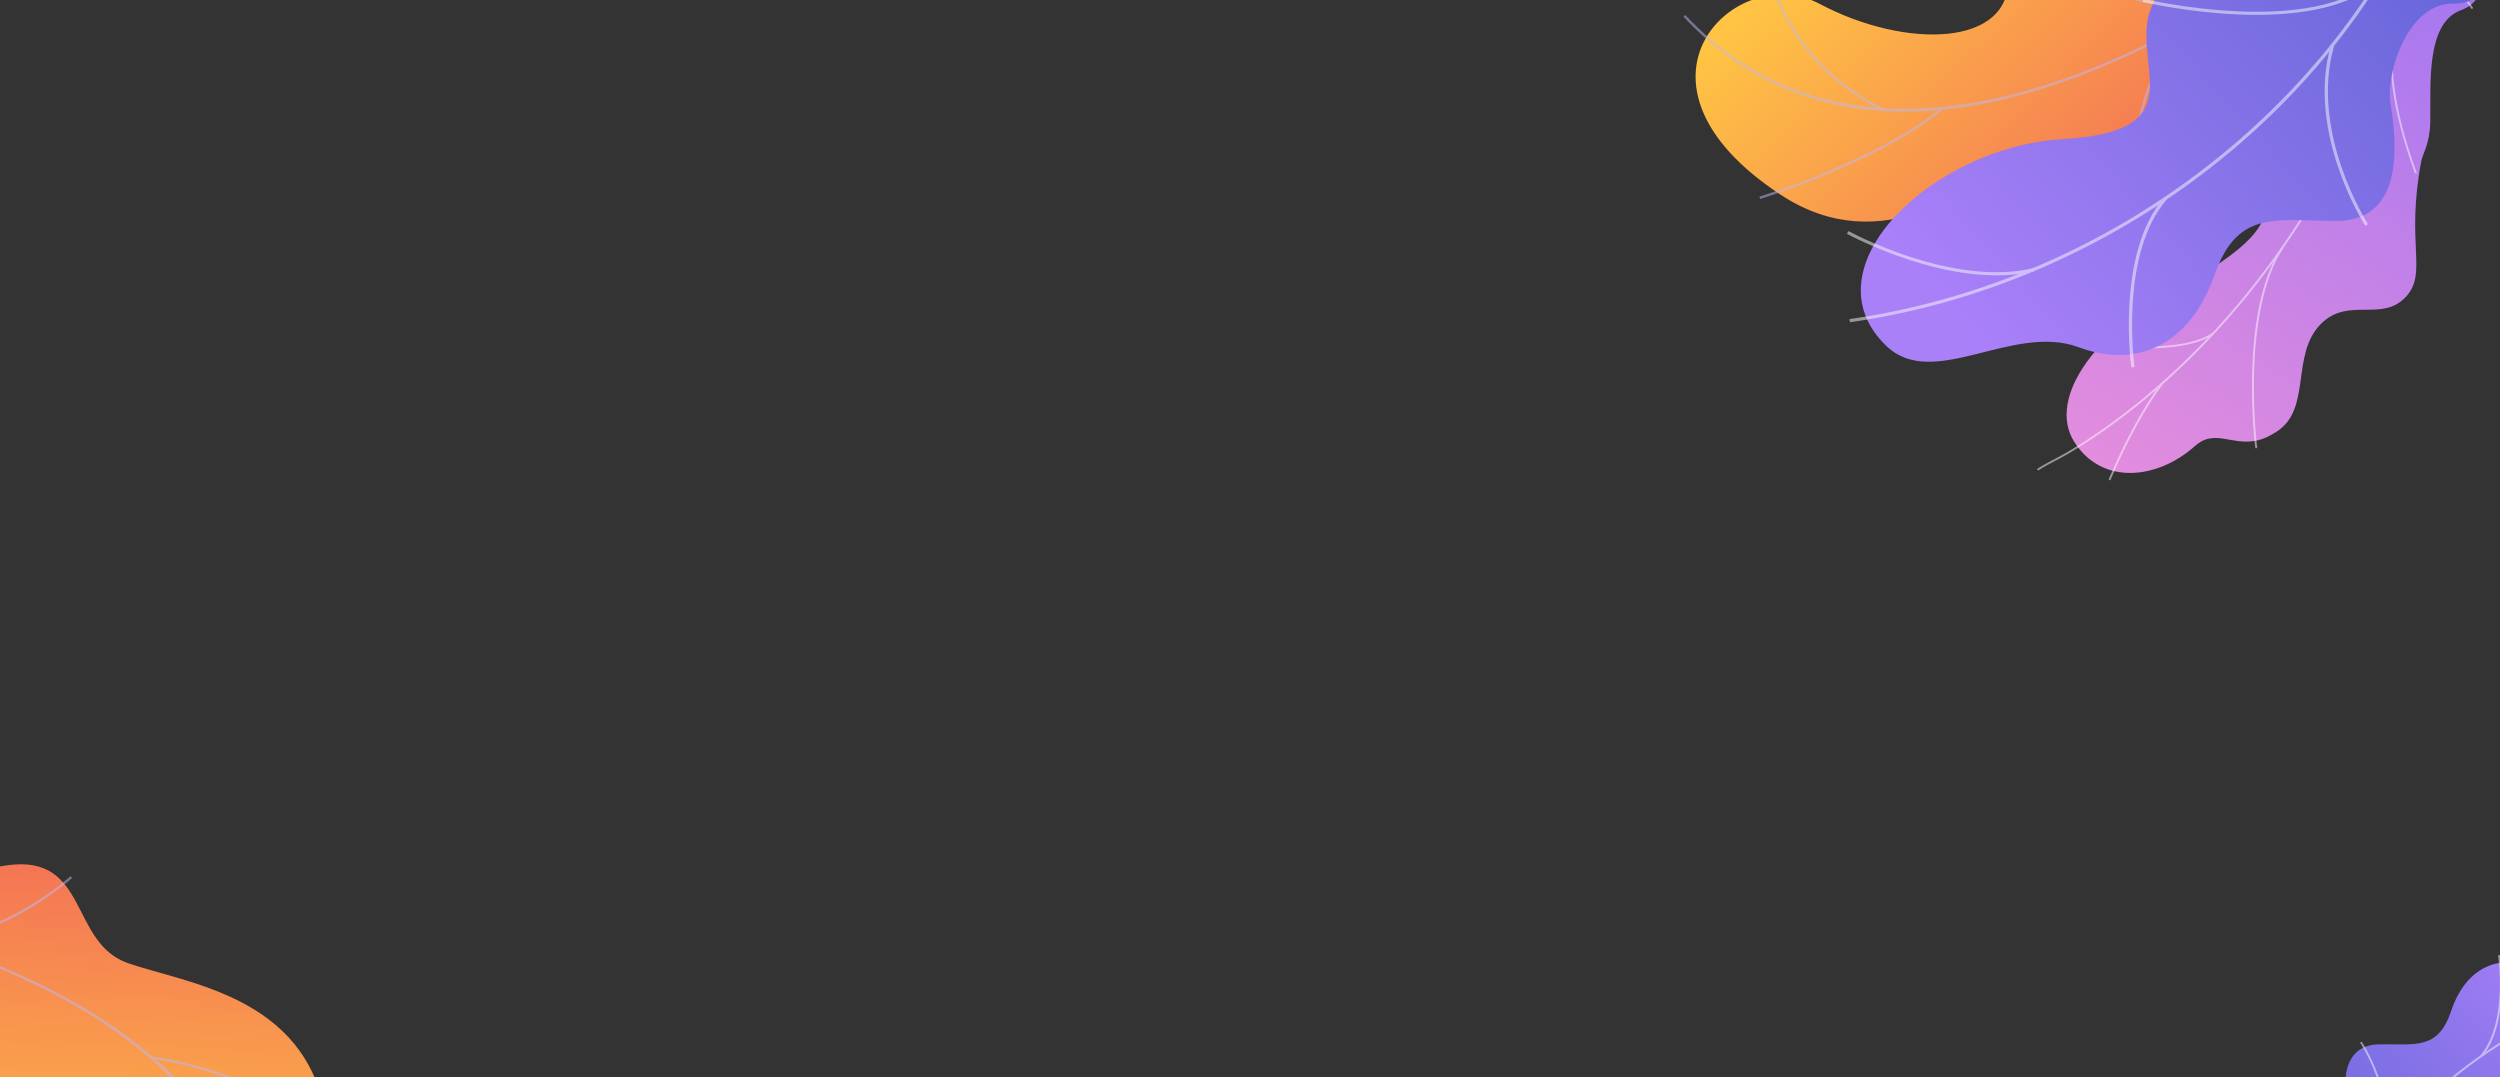 <svg width="1917" height="826" viewBox="0 0 1917 826" fill="none" xmlns="http://www.w3.org/2000/svg">
<rect x="0" y="0" width="1917" height="826" fill="#333333" stroke="none"/>
<path d="M-235.881 645.025L-259.811 731.413C-259.811 731.413 -219.292 759.146 -181.654 746.073C-104.866 719.395 -87.272 786.937 -75.573 814.09C-57.93 855.04 -27.105 878.957 6.925 843.792C45.432 804.003 102.458 862.253 121.179 932.533C139.499 1001.31 275.132 1007.47 249.469 854.868C234.138 763.733 142.84 754.131 98.047 738.513C53.254 722.895 68.066 654.769 5.654 663.477C-47.656 670.913 -92.895 699.321 -117.922 662.466C-142.95 625.61 -179.04 613.268 -235.881 645.025Z" fill="url(#paint0_linear_61_3151)"/>
<g style="mix-blend-mode:soft-light" opacity="0.5">
<g style="mix-blend-mode:soft-light">
<path d="M-254.385 680.343L-254.554 682.221C-253.368 682.305 -134.747 691.132 -20.299 734.7C85.146 774.834 208.515 853.533 197.467 1000.51L199.383 1000.63C204.305 935.195 183.44 877.632 137.425 829.521C100.653 791.09 47.819 758.589 -19.612 732.925C-134.326 689.268 -253.196 680.426 -254.385 680.343Z" fill="#BEB8F2"/>
</g>
<g style="mix-blend-mode:soft-light">
<path d="M117.292 810.243L117.02 812.109C180.291 820.203 260.861 865.301 261.668 865.757L262.648 864.116C261.831 863.664 180.939 818.393 117.292 810.243Z" fill="#BEB8F2"/>
</g>
<g style="mix-blend-mode:soft-light">
<path d="M-96.75 710.232C-15.043 752.883 -26.009 875.287 -26.219 876.47L-24.355 876.89C-24.038 875.743 -13.401 751.597 -95.833 708.567L-96.75 710.232Z" fill="#BEB8F2"/>
</g>
<g style="mix-blend-mode:soft-light">
<path d="M-59.577 719.1L-59.696 720.985C-0.427 723.792 54.753 673.738 55.302 673.232L54 671.865C53.454 672.367 -1.136 721.873 -59.577 719.1Z" fill="#BEB8F2"/>
</g>
</g>
<path d="M1854.86 -57.973L1806.63 -134.794C1806.63 -134.794 1758.14 -124.51 1742.15 -88.223C1709.53 -14.186 1646.96 -47.928 1618.64 -58.14C1575.93 -73.54 1536.94 -67.657 1539.94 -18.776C1543.33 36.532 1460.72 37.775 1395.33 2.965C1331.34 -31.101 1233.87 62.991 1365.59 149.441C1444.25 201.066 1513.94 141.485 1556.29 119.762C1598.64 98.04 1639.46 155.678 1675.68 104.435C1706.62 60.666 1716.34 8.312 1761.05 15.539C1805.75 22.767 1839.69 5.098 1854.86 -57.973Z" fill="url(#paint1_linear_61_3151)"/>
<g style="mix-blend-mode:soft-light" opacity="0.5">
<g style="mix-blend-mode:soft-light">
<path d="M1841.11 -95.7L1839.82 -97.115C1838.95 -96.314 1751.13 -16.391 1640.18 36.589C1537.96 85.407 1394.62 120.671 1292.25 11.478L1290.85 12.788C1336.43 61.401 1393.77 85.901 1461.26 85.662C1515.18 85.459 1575.67 69.529 1641.03 38.31C1752.23 -14.803 1840.24 -94.895 1841.11 -95.7Z" fill="#BEB8F2"/>
</g>
<g style="mix-blend-mode:soft-light">
<path d="M1489.46 84.336L1488.25 82.854C1438.88 123.153 1349.98 150.519 1349.09 150.791L1349.64 152.631C1350.54 152.35 1439.79 124.869 1489.46 84.336Z" fill="#BEB8F2"/>
</g>
<g style="mix-blend-mode:soft-light">
<path d="M1444.49 83.276C1376.2 50.041 1360.5 -11.212 1360.35 -11.826L1358.49 -11.374C1358.64 -10.747 1374.53 51.345 1443.65 84.996L1444.49 83.276Z" fill="#BEB8F2"/>
</g>
<g style="mix-blend-mode:soft-light">
<path d="M1710.82 -1.992C1622.98 27.883 1538.93 -64.333 1538.19 -65.3L1536.6 -64.237C1537.24 -63.218 1622.81 29.959 1711.44 -0.181L1710.82 -1.992Z" fill="#BEB8F2"/>
</g>
<g style="mix-blend-mode:soft-light">
<path d="M1678.74 18.852L1677.41 17.468C1634.73 58.505 1634.39 132.968 1634.39 133.714L1636.3 133.711C1636.3 132.97 1636.65 59.312 1678.74 18.852Z" fill="#BEB8F2"/>
</g>
<g style="mix-blend-mode:soft-light">
<path d="M1805.18 -65.632L1803.91 -67.038C1783.14 -48.456 1779.31 2.984 1778.04 19.89C1777.87 22.278 1777.71 24.338 1777.61 24.701L1779.45 25.237C1779.6 24.726 1779.7 23.356 1779.95 20.03C1781.19 3.296 1784.98 -47.564 1805.18 -65.632Z" fill="#BEB8F2"/>
</g>
</g>
<path d="M1803.2 -15.499C1795.47 -36.903 1807.13 -55.636 1817.7 -67.869C1819.87 -67.584 1821.19 -67.976 1823.43 -68.166C1843.68 -69.929 1852.69 -66.368 1872.93 -64.954C1877.28 -64.64 1889.79 -59.871 1894.77 -57.594L1904 -53.192C1904 -53.192 1915.62 -2.124 1887.46 7.657C1859.31 17.437 1864.19 67.338 1863.53 94.087C1863.12 110.518 1857.68 117.906 1856.55 123.916C1844.69 187.569 1861.63 209.001 1845.06 227.346C1826.77 247.575 1800.89 227.261 1779.83 248.209C1756.05 271.879 1773.08 313.686 1745.57 331.056C1740.84 334.029 1735.92 336.964 1728.58 338.149C1710.44 341.07 1697.52 329.088 1683.23 341.9C1654.51 367.663 1611.96 372.45 1590.59 338.922C1569.51 305.831 1605.6 250.726 1684.39 213.288C1737.38 180.29 1739.45 168.505 1738.8 139.025C1738.35 118.38 1723.44 62.696 1755.23 45.668C1787.02 28.64 1812.04 8.968 1803.2 -15.499Z" fill="url(#paint2_linear_61_3151)"/>
<g style="mix-blend-mode:soft-light" opacity="0.5">
<g style="mix-blend-mode:soft-light">
<path d="M1862.56 -67.164L1864.01 -66.789C1862.02 -58.779 1859.91 -50.731 1857.74 -42.864C1841.64 15.387 1820.26 69.871 1794.2 119.085C1772.12 160.782 1746.37 199.287 1717.66 233.524C1694.58 261.06 1669.48 285.997 1643.04 307.647C1624.46 322.864 1605.42 336.313 1586.45 347.619C1583.14 349.588 1579.63 351.425 1576.24 353.203C1571.73 355.567 1567.05 358.014 1562.82 360.803L1561.93 359.642C1566.22 356.822 1570.93 354.357 1575.47 351.976C1578.85 350.208 1582.33 348.375 1585.61 346.429C1604.52 335.162 1623.52 321.74 1642.04 306.577C1668.41 284.982 1693.45 260.102 1716.48 232.631C1745.12 198.463 1770.82 160.036 1792.86 118.42C1818.88 69.29 1840.23 14.892 1856.3 -43.267C1858.47 -51.113 1860.57 -59.151 1862.56 -67.164Z" fill="#FCFDFE"/>
</g>
<g style="mix-blend-mode:soft-light">
<path d="M1749.49 189.56L1750.76 190.332C1717.95 240.247 1730.7 342.577 1730.84 343.606L1729.36 343.713C1729.23 342.681 1716.39 239.868 1749.49 189.56Z" fill="#FCFDFE"/>
</g>
<g style="mix-blend-mode:soft-light">
<path d="M1827.92 41.829L1829.28 42.46C1811.31 79.01 1731 98.053 1730.18 98.245L1729.76 96.885C1730.57 96.7 1810.24 77.808 1827.92 41.829Z" fill="#FCFDFE"/>
</g>
<g style="mix-blend-mode:soft-light">
<path d="M1836.17 20.184L1837.61 20.584C1830.66 46.203 1835.93 85.241 1852.46 130.513C1853.29 132.789 1853.29 132.789 1853.23 133.044L1851.78 132.66L1852.51 132.851L1851.77 132.924C1851.74 132.768 1851.42 131.909 1851.06 130.912C1834.43 85.384 1829.16 46.069 1836.17 20.184Z" fill="#FCFDFE"/>
</g>
<g style="mix-blend-mode:soft-light">
<path d="M1864.8 -66.949C1867.85 -43.276 1878.21 -19.327 1896.47 6.229L1895.25 6.972C1876.84 -18.77 1866.4 -42.928 1863.32 -66.836L1864.8 -66.949Z" fill="#FCFDFE"/>
</g>
<g style="mix-blend-mode:soft-light">
<path d="M1657.36 293.583L1658.59 294.417C1638.64 321.144 1624.49 353.841 1619.84 364.587C1618.72 367.187 1618.32 368.1 1618.12 368.395L1616.86 367.605C1617.01 367.381 1617.65 365.892 1618.46 364.012C1623.14 353.236 1637.33 320.436 1657.36 293.583Z" fill="#FCFDFE"/>
</g>
<g style="mix-blend-mode:soft-light">
<path d="M1696.86 254.933L1697.79 256.057C1671.8 274.5 1605.66 264.664 1602.85 264.244L1603.02 262.873C1603.7 262.977 1671.36 273.032 1696.86 254.933Z" fill="#FCFDFE"/>
</g>
</g>
<path d="M1810.83 -88.259C1815.46 -86.196 1847.91 -123.439 1852.32 -87.444C1853.42 -78.451 1849.11 -49.79 1884.36 -37.775L1904.89 -30.774C1906.15 -13.443 1904.13 3.13 1881.34 2.746C1845.96 2.152 1829.52 56.542 1832.95 78.577C1837.2 105.851 1845.75 169.499 1791.06 169.405C1745.55 169.331 1715.79 160.333 1698.18 210.673C1680.58 261.013 1641.96 284.076 1593.89 266.249C1543.32 247.486 1482.45 299.816 1446.48 265.298C1383.82 205.161 1482.78 112.39 1581.56 106.691C1680.34 100.992 1637.81 54.916 1647.41 12.267C1649.05 6.522 1651.36 0.991 1654.29 -4.212C1677.29 -44.819 1725.05 -38.602 1768.35 -64.466C1827.41 -99.728 1803.04 -91.722 1810.83 -88.259Z" fill="url(#paint3_linear_61_3151)"/>
<g style="mix-blend-mode:soft-light" opacity="0.5">
<g style="mix-blend-mode:soft-light">
<path d="M1840.4 -45.887L1842.65 -44.707C1759.57 109.837 1597.1 221.626 1418.6 247.083L1418.13 244.686C1595.87 219.351 1757.67 108.014 1840.4 -45.887Z" fill="#FCFDFE"/>
</g>
<g style="mix-blend-mode:soft-light">
<path d="M1787.42 34.324L1789.85 35.066C1770.6 101.316 1815.36 171.224 1815.81 171.923L1813.7 173.143C1813.25 172.441 1767.88 101.625 1787.42 34.324Z" fill="#FCFDFE"/>
</g>
<g style="mix-blend-mode:soft-light">
<path d="M1824.3 -17.902L1826.12 -16.153C1775.34 32.699 1644.33 1.762 1643.01 1.44L1643.52 -0.908C1644.83 -0.584 1774.48 30.023 1824.3 -17.902Z" fill="#FCFDFE"/>
</g>
<g style="mix-blend-mode:soft-light">
<path d="M1659.46 151.471L1661.42 153.071C1624.88 195.125 1636.65 280.619 1636.76 281.473L1634.27 281.704C1634.15 280.838 1622.24 194.302 1659.46 151.471Z" fill="#FCFDFE"/>
</g>
<g style="mix-blend-mode:soft-light">
<path d="M1559.36 205.589L1560.06 207.943C1496.33 223.078 1417.03 179.704 1416.23 179.276L1417.42 177.19C1418.2 177.628 1496.63 220.484 1559.36 205.589Z" fill="#FCFDFE"/>
</g>
</g>
<path d="M1815.14 954.654C1812.36 953.467 1793.35 975.988 1790.39 954.559C1789.65 949.205 1791.95 932.069 1770.8 925.236L1758.5 921.253C1757.58 910.927 1758.63 901.023 1772.22 901.037C1793.33 901.058 1802.63 868.46 1800.37 855.35C1797.58 839.121 1791.88 801.238 1824.5 800.778C1851.65 800.393 1869.48 805.479 1879.51 775.286C1889.54 745.094 1912.35 730.973 1941.19 741.153C1971.54 751.867 2007.35 720.08 2029.13 740.329C2067.07 775.608 2008.92 831.877 1950.06 836.209C1891.19 840.54 1916.99 867.622 1911.67 893.151C1910.75 896.593 1909.42 899.915 1907.72 903.045C1894.38 927.483 1865.84 924.225 1840.25 940.061C1805.36 961.651 1819.82 956.646 1815.14 954.654Z" fill="url(#paint4_linear_61_3151)"/>
<g style="mix-blend-mode:soft-light" opacity="0.5">
<g style="mix-blend-mode:soft-light">
<path d="M1797.1 929.66L1795.75 928.977C1843.85 836.013 1939.7 767.801 2045.93 750.932L2046.23 752.357C1940.46 769.146 1845 837.082 1797.1 929.66Z" fill="#FCFDFE"/>
</g>
<g style="mix-blend-mode:soft-light">
<path d="M1827.95 881.317L1826.49 880.898C1837.35 841.2 1809.99 799.923 1809.71 799.511L1810.97 798.763C1811.24 799.177 1838.97 840.989 1827.95 881.317Z" fill="#FCFDFE"/>
</g>
<g style="mix-blend-mode:soft-light">
<path d="M1903.17 810.234L1901.98 809.298C1923.38 783.87 1915.56 732.986 1915.48 732.477L1916.97 732.316C1917.04 732.831 1924.96 784.335 1903.17 810.234Z" fill="#FCFDFE"/>
</g>
</g>
<defs>
<linearGradient id="paint0_linear_61_3151" x1="-11.123" y1="961.663" x2="0.676" y2="637.58" gradientUnits="userSpaceOnUse">
<stop stop-color="#FFC444"/>
<stop offset="1" stop-color="#F36F56"/>
</linearGradient>
<linearGradient id="paint1_linear_61_3151" x1="1464.13" y1="-113.006" x2="1695.12" y2="121.939" gradientUnits="userSpaceOnUse">
<stop stop-color="#FFC444"/>
<stop offset="1" stop-color="#F36F56"/>
</linearGradient>
<linearGradient id="paint2_linear_61_3151" x1="1635.1" y1="376.333" x2="1945.77" y2="-125.037" gradientUnits="userSpaceOnUse">
<stop stop-color="#E38DDD"/>
<stop offset="1" stop-color="#9571F6"/>
</linearGradient>
<linearGradient id="paint3_linear_61_3151" x1="1526.27" y1="274.495" x2="1894.59" y2="-54.836" gradientUnits="userSpaceOnUse">
<stop stop-color="#AA80F9"/>
<stop offset="1" stop-color="#6165D7"/>
</linearGradient>
<linearGradient id="paint4_linear_61_3151" x1="1981.45" y1="735.597" x2="1764.87" y2="935.508" gradientUnits="userSpaceOnUse">
<stop stop-color="#AA80F9"/>
<stop offset="1" stop-color="#6165D7"/>
</linearGradient>
</defs>
</svg>
